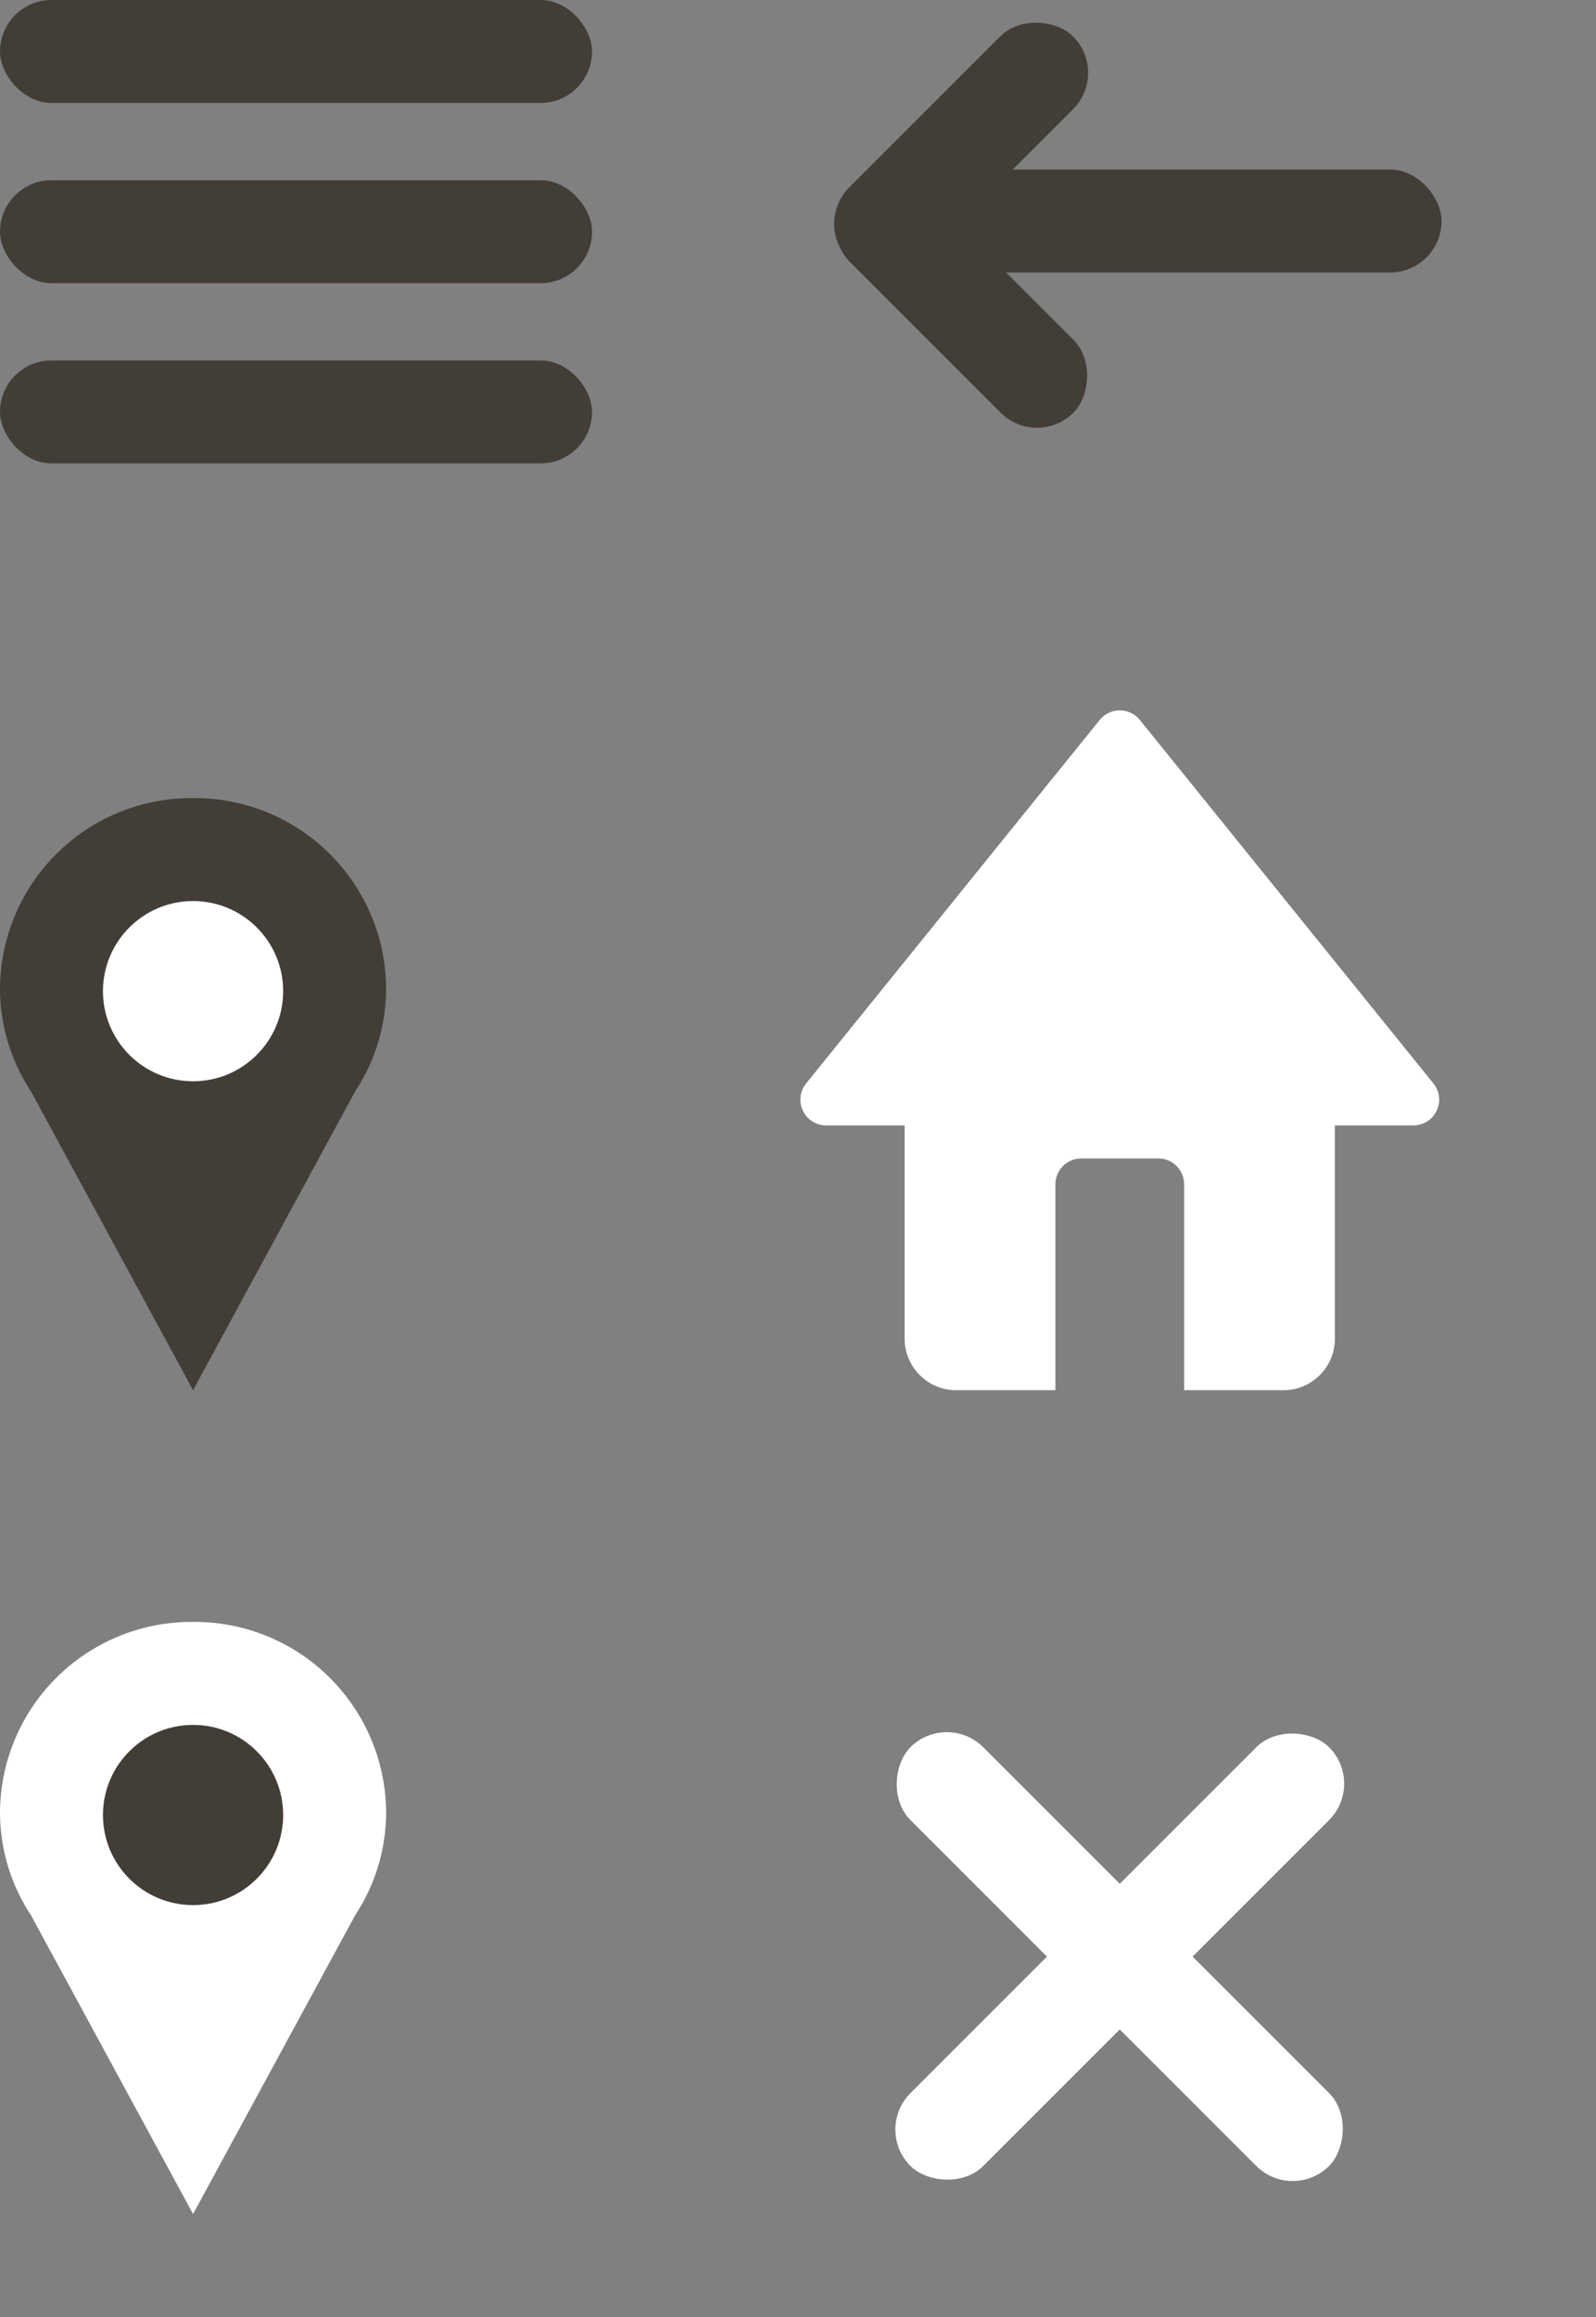 <svg xmlns="http://www.w3.org/2000/svg" xmlns:xlink="http://www.w3.org/1999/xlink" width="62" height="90" viewBox="0 0 62 90">
  <rect x="0" y="0" width="62" height="90" fill="#808080" stroke="none"/>
  <defs>
    <clipPath id="clip-ui_elements">
      <rect width="62" height="90"/>
    </clipPath>
  </defs>
  <g id="ui_elements" data-name="ui elements" clip-path="url(#clip-ui_elements)">
    <g id="Group_11" data-name="Group 11" transform="translate(78 -1037)">
      <rect id="Rectangle_51" data-name="Rectangle 51" width="23" height="4" rx="2" transform="translate(-78 1044)" fill="#423e37"/>
      <rect id="Rectangle_52" data-name="Rectangle 52" width="23" height="4" rx="2" transform="translate(-78 1051)" fill="#423e37"/>
      <rect id="Rectangle_53" data-name="Rectangle 53" width="23" height="4" rx="2" transform="translate(-78 1037)" fill="#423e37"/>
    </g>
    <g id="Group_12" data-name="Group 12" transform="translate(0.467 31.407)">
      <path id="Union_2" data-name="Union 2" d="M1.2,11.388A7.262,7.262,0,0,1,0,7.381,7.441,7.441,0,0,1,7.5,0,7.441,7.441,0,0,1,15,7.381a7.263,7.263,0,0,1-1.2,4.007L7.5,23Z" transform="translate(-0.467 -0.407)" fill="#423e37"/>
      <circle id="Ellipse_2" data-name="Ellipse 2" cx="3.5" cy="3.5" r="3.5" transform="translate(3.533 3.593)" fill="#fff"/>
    </g>
    <path id="Union_2-2" data-name="Union 2" d="M1.2,11.388A7.262,7.262,0,0,1,0,7.381,7.441,7.441,0,0,1,7.5,0,7.441,7.441,0,0,1,15,7.381a7.263,7.263,0,0,1-1.2,4.007L7.5,23Z" transform="translate(0 63)" fill="#fff"/>
    <circle id="Ellipse_2-2" data-name="Ellipse 2" cx="3.5" cy="3.5" r="3.5" transform="translate(4 67)" fill="#423e37"/>
    <g id="Group_13" data-name="Group 13" transform="translate(-579 51.595)">
      <rect id="Rectangle_12" data-name="Rectangle 12" width="23" height="4" rx="2" transform="translate(612 -45.01)" fill="#423e37"/>
      <rect id="Rectangle_11" data-name="Rectangle 11" width="12.296" height="4" rx="2" transform="translate(613.42 -45.674) rotate(45)" fill="#423e37"/>
      <rect id="Rectangle_13" data-name="Rectangle 13" width="12.296" height="4" rx="2" transform="translate(622.099 -48.767) rotate(135)" fill="#423e37"/>
    </g>
    <g id="Subtraction_1" data-name="Subtraction 1" transform="translate(-123 1065)" fill="#fff">
      <path d="M 163 -1012 L 160.143 -1012 C 159.592 -1012 159.143 -1012.448 159.143 -1013 L 159.143 -1021.286 L 159.143 -1022.286 L 158.143 -1022.286 L 155.093 -1022.286 L 166.5 -1036.408 L 177.907 -1022.286 L 174.857 -1022.286 L 173.857 -1022.286 L 173.857 -1021.286 L 173.857 -1013 C 173.857 -1012.448 173.409 -1012 172.858 -1012 L 170 -1012 L 170 -1019 C 170 -1020.103 169.103 -1021.001 168 -1021.001 L 165 -1021.001 C 163.897 -1021.001 163 -1020.103 163 -1019 L 163 -1012 Z" stroke="none"/>
      <path d="M 172.854 -1012.998 C 172.855 -1012.999 172.857 -1013 172.857 -1013 C 172.857 -1013 172.857 -1013 172.857 -1013 L 172.857 -1021.286 L 172.857 -1023.286 L 174.857 -1023.286 L 175.814 -1023.286 L 166.5 -1034.817 L 157.186 -1023.286 L 158.143 -1023.286 L 160.143 -1023.286 L 160.143 -1021.286 L 160.143 -1013.001 C 160.143 -1013 160.144 -1013 160.144 -1013 L 162 -1013 L 162 -1019 C 162 -1020.654 163.346 -1022.001 165 -1022.001 L 168 -1022.001 C 169.654 -1022.001 171 -1020.654 171 -1019 L 171 -1012.999 L 172.854 -1012.998 M 164 -1011 L 163.999 -1011 L 160.143 -1011 C 159.04 -1011 158.143 -1011.897 158.143 -1013 L 158.143 -1021.286 L 155.093 -1021.286 C 154.704 -1021.286 154.358 -1021.504 154.191 -1021.855 C 154.023 -1022.206 154.071 -1022.611 154.315 -1022.914 L 165.722 -1037.037 C 165.913 -1037.273 166.196 -1037.409 166.5 -1037.409 C 166.804 -1037.409 167.087 -1037.273 167.278 -1037.037 L 178.685 -1022.914 C 178.929 -1022.611 178.977 -1022.206 178.809 -1021.855 C 178.642 -1021.504 178.296 -1021.286 177.907 -1021.286 L 174.857 -1021.286 L 174.857 -1013 C 174.857 -1011.897 173.96 -1011 172.858 -1011 L 169 -1011 L 169 -1019 C 169 -1019.552 168.552 -1020.001 168 -1020.001 L 165 -1020.001 C 164.448 -1020.001 164 -1019.552 164 -1019 L 164 -1011.001 L 164 -1011 Z" stroke="none" fill="#fff"/>
    </g>
    <rect id="Rectangle_63" data-name="Rectangle 63" width="23" height="4" rx="2" transform="translate(36.782 66.454) rotate(45)" fill="#fff"/>
    <rect id="Rectangle_64" data-name="Rectangle 64" width="23" height="4" rx="2" transform="translate(33.954 82.718) rotate(-45)" fill="#fff"/>
  </g>
</svg>
